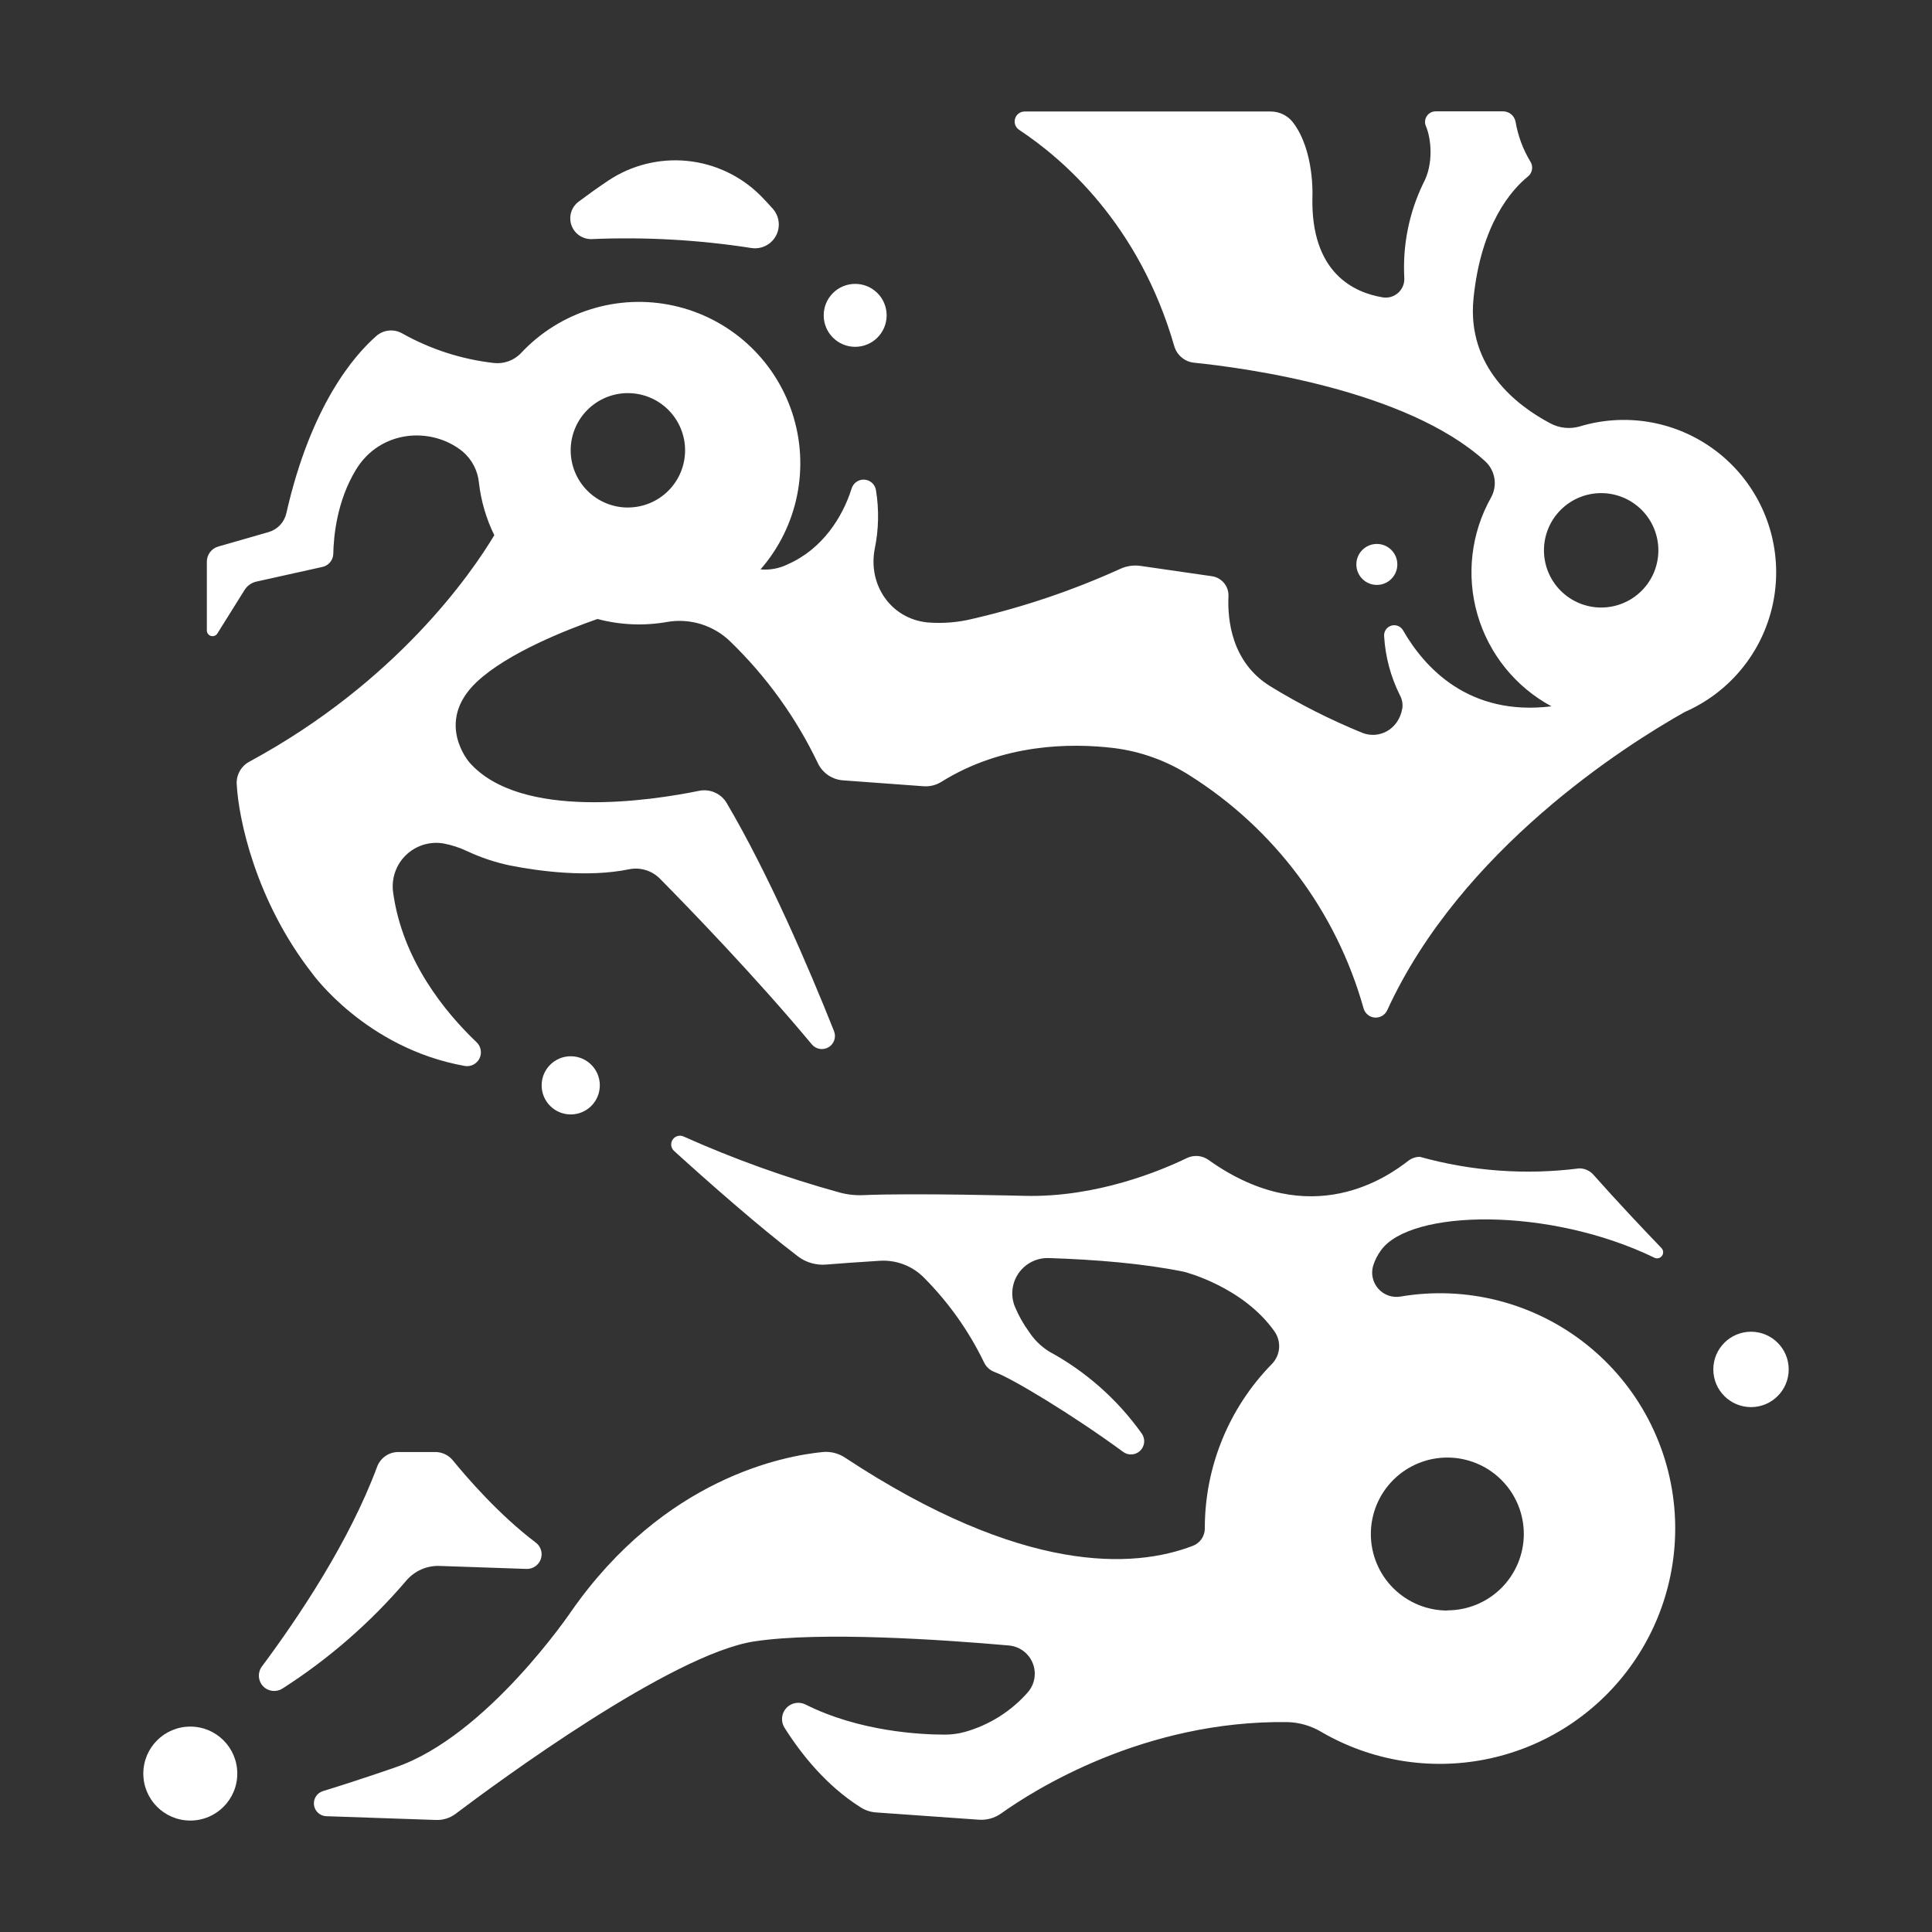 <?xml version="1.0" encoding="UTF-8"?>
<svg width="1200pt" height="1200pt" version="1.1" viewBox="0 0 1200 1200" xmlns="http://www.w3.org/2000/svg">
 <rect x="0" y="0" width="1200" height="1200" fill="#333333" stroke="none"/>
 <g fill="#fff">
  <path d="m867.91 350.58c0 7.027-5.699 12.727-12.727 12.727s-12.727-5.699-12.727-12.727 5.699-12.727 12.727-12.727 12.727 5.699 12.727 12.727"/>
  <path d="m1103 349.22c-1.887-28.777-16.797-55.121-40.5-71.551-23.699-16.434-53.602-21.152-81.211-12.824-6.164 1.801-12.793 1.102-18.445-1.945-20.508-10.852-51.891-34.641-47.625-77.508 4.688-46.5 23.953-67.781 33.773-75.727 2.852-2.266 3.504-6.332 1.5-9.375-4.566-7.598-7.676-15.984-9.164-24.727-0.715-3.699-3.945-6.379-7.711-6.398h-41.906c-2.254-0.004-4.352 1.145-5.562 3.047-1.211 1.898-1.367 4.285-0.414 6.328 3.164 7.477 4.898 23.297-1.781 35.461-8.789 18.23-12.82 38.387-11.719 58.594 0.211 3.492-1.168 6.891-3.754 9.246-2.59 2.356-6.102 3.41-9.559 2.871-17.648-2.859-44.859-14.977-43.758-62.391 0 0 1.453-28.617-12.07-46.289-3.301-4.281-8.402-6.781-13.805-6.773h-152.88c-2.731 0.008-5.137 1.797-5.926 4.41-0.793 2.613 0.215 5.434 2.481 6.957 27.117 17.883 74.578 58.594 96.398 134.37 0.793 2.746 2.387 5.191 4.578 7.023 2.195 1.836 4.883 2.973 7.727 3.266 31.617 3.211 131.74 16.688 180.68 61.102 3.09 2.781 5.144 6.523 5.836 10.621 0.688 4.102-0.031 8.312-2.039 11.949-12.469 22.129-15.523 48.34-8.469 72.742 7.051 24.402 23.617 44.945 45.969 57.008-51.281 6.281-78.844-23.93-92.227-47.273-1.488-2.519-4.516-3.688-7.309-2.816-2.793 0.871-4.621 3.555-4.41 6.473 0.75 12.734 4.066 25.188 9.75 36.609 1.395 2.5 1.945 5.387 1.57 8.227-2.344 13.523-14.789 19.359-25.008 15.188-19.773-8.07-38.859-17.734-57.07-28.898-23.953-14.836-26.578-41.109-25.922-55.875 0.293-6.18-4.164-11.57-10.289-12.445l-44.227-6.398c-4.312-0.633-8.719 0-12.68 1.828-29.309 13.293-59.867 23.648-91.219 30.914-9.359 2.356-19.047 3.144-28.664 2.344-22.594-2.344-36.891-23.273-32.648-45.586 2.516-12.105 2.769-24.574 0.75-36.773-0.668-3.519-3.656-6.129-7.234-6.32-3.578-0.188-6.824 2.094-7.859 5.523-5.602 17.789-18.07 37.5-39.562 47.016-5.266 2.629-11.156 3.738-17.016 3.211 23.27-26.668 30.75-63.629 19.684-97.246-11.066-33.617-39.035-58.906-73.594-66.539-34.559-7.637-70.582 3.519-94.777 29.348-4.406 4.695-10.789 7.004-17.18 6.211-19.867-2.289-39.078-8.496-56.531-18.258-5.129-3.019-11.609-2.445-16.125 1.43-13.641 11.906-40.711 42.867-55.992 110.16-0.617 2.762-1.969 5.305-3.906 7.367-1.938 2.059-4.391 3.562-7.109 4.352l-31.336 9c-4.16 1.223-7.019 5.039-7.031 9.375v42.703c-0.016 1.594 1.035 3 2.566 3.438s3.168-0.199 3.996-1.562l16.852-26.977c1.664-2.66 4.32-4.543 7.383-5.227l41.039-9.117c3.867-0.867 6.637-4.266 6.703-8.227 0.211-10.758 2.203-32.625 14.062-52.125 14.906-24.633 46.664-27.188 66.258-11.344 5.797 4.926 9.438 11.926 10.148 19.5 1.301 11.301 4.527 22.297 9.539 32.508-14.227 23.695-60.539 91.078-152.06 140.62-2.492 1.312-4.559 3.305-5.965 5.742s-2.094 5.227-1.98 8.039c1.055 21.539 11.719 72.656 46.875 117.73 0 0 33.141 46.523 94.828 57.539 3.723 0.605 7.406-1.285 9.082-4.664 1.68-3.375 0.961-7.453-1.77-10.055-19.266-18.352-46.031-50.719-51.844-93.023-1.219-8.539 1.711-17.145 7.883-23.168 6.176-6.019 14.855-8.734 23.359-7.301 5.016 0.938 9.891 2.516 14.508 4.688 8.609 4.051 17.664 7.082 26.977 9.023 18.469 3.609 48.188 7.547 73.758 2.344 6.988-1.434 14.227 0.762 19.242 5.836 17.766 18 59.836 61.43 94.289 102.87 2.551 3.082 6.965 3.856 10.41 1.816 3.441-2.035 4.894-6.277 3.418-9.996-16.102-40.453-40.43-97.031-66.609-141.61-1.707-2.914-4.285-5.219-7.371-6.594-3.086-1.375-6.523-1.75-9.832-1.07-29.648 6.047-110.74 18.562-142.64-17.625 0 0-21.961-24.984 4.523-49.992 19.078-17.977 55.828-32.438 75-39.117 14.23 3.789 29.125 4.394 43.617 1.781 14.164-2.328 28.594 2.203 38.883 12.211 22.473 21.746 40.887 47.324 54.375 75.539 1.422 3.008 3.621 5.586 6.367 7.461 2.75 1.879 5.945 2.992 9.266 3.227l49.875 3.656c3.871 0.32 7.746-0.598 11.062-2.625 38.344-24 80.719-24.258 107.25-21.094 16.613 2.078 32.566 7.801 46.711 16.758 52.895 33.152 91.547 84.812 108.42 144.91 0.883 3.184 3.66 5.477 6.957 5.734 3.293 0.258 6.398-1.574 7.762-4.586 45.773-99.797 147.89-164.46 184.71-185.16 4.703-2.059 9.234-4.496 13.547-7.289 14.18-9.148 25.656-21.926 33.234-37.008 7.578-15.078 10.984-31.91 9.867-48.75zm-712.99-33.984c-9.426 0.008-18.469-3.734-25.137-10.395-6.668-6.664-10.414-15.703-10.418-25.129-0.004-9.426 3.742-18.469 10.406-25.133s15.707-10.41 25.133-10.406c9.426 0.004 18.465 3.75 25.129 10.418 6.66 6.668 10.402 15.711 10.395 25.137-0.008 9.414-3.75 18.438-10.41 25.094-6.656 6.652-15.684 10.391-25.098 10.391zm604.5 62.109c-9.422 0-18.461-3.742-25.125-10.406-6.664-6.664-10.406-15.703-10.406-25.125s3.742-18.461 10.406-25.125c6.664-6.664 15.703-10.406 25.125-10.406 9.422 0 18.461 3.742 25.125 10.406 6.664 6.664 10.406 15.703 10.406 25.125 0.008 9.426-3.734 18.465-10.398 25.133-6.668 6.664-15.707 10.406-25.133 10.398z"/>
  <path d="m359.39 125.25c5.695-4.266 11.859-8.695 18.305-13.008 14.441-9.66 31.789-14.008 49.082-12.297 17.293 1.707 33.453 9.371 45.723 21.672 2.484 2.531 5.016 5.227 7.547 8.086 2.688 3.051 3.996 7.078 3.617 11.125-0.379 4.051-2.406 7.762-5.613 10.266-3.203 2.504-7.297 3.574-11.316 2.961-32.746-5.094-65.914-6.957-99.023-5.555-5.668 0.262-10.844-3.207-12.754-8.551-1.914-5.34-0.113-11.305 4.434-14.699z"/>
  <path d="m550.71 195.87c0 10.797-8.75 19.547-19.547 19.547-10.797 0-19.547-8.75-19.547-19.547 0-10.797 8.75-19.547 19.547-19.547 10.797 0 19.547 8.75 19.547 19.547"/>
  <path d="m372.56 674.13c0 9.98-8.09 18.07-18.07 18.07-9.98 0-18.07-8.09-18.07-18.07 0-9.98 8.09-18.07 18.07-18.07 9.98 0 18.07 8.09 18.07 18.07"/>
  <path d="m326.95 974.48-53.906-1.852c-7.992-0.281-15.668 3.133-20.812 9.258-22.168 25.965-48.047 48.512-76.805 66.914-3.875 2.477-8.965 1.828-12.094-1.535-3.133-3.367-3.406-8.492-0.656-12.176 23.062-30.984 54.398-77.836 71.555-124.05 2.051-5.523 7.328-9.18 13.219-9.164h22.898c4.223-0.004 8.223 1.887 10.898 5.156 8.414 10.312 28.664 33.867 51.562 51.117 3.168 2.398 4.41 6.578 3.07 10.32-1.344 3.742-4.957 6.176-8.93 6.016z"/>
  <path d="m147.38 1101.6c0 16.117-13.062 29.18-29.18 29.18-16.117 0-29.18-13.062-29.18-29.18 0-16.117 13.062-29.18 29.18-29.18 16.117 0 29.18 13.062 29.18 29.18"/>
  <path d="m1040.2 939.84c-2.699-41.277-22.77-79.477-55.227-105.12-32.457-25.645-74.266-36.332-115.05-29.41-5.133 0.883-10.359-0.945-13.824-4.836-3.465-3.891-4.68-9.289-3.215-14.289 1.09-3.488 2.762-6.769 4.945-9.703 18.375-25.359 104.2-27.07 169.71 4.688 1.652 0.836 3.664 0.348 4.754-1.148 1.09-1.496 0.93-3.559-0.371-4.875-12.211-12.68-28.125-29.625-42.188-45.469-2.223-2.527-5.422-3.981-8.789-3.984-33.156 4.25-66.828 1.812-99.023-7.172-2.535 0-5.004 0.824-7.031 2.344-11.719 9.023-60.234 45.258-124.22-0.398-3.965-2.84-9.164-3.281-13.547-1.148-15.797 7.664-55.875 24.562-100.78 23.438 0 0-69.352-1.805-99.984-0.445-5.023 0.238-10.055-0.312-14.906-1.641-33.105-9.117-65.473-20.734-96.82-34.758-2.441-1.141-5.352-0.32-6.84 1.93-1.484 2.25-1.098 5.246 0.91 7.047 21.938 19.898 52.008 46.43 76.805 65.391 5.062 3.875 11.391 5.715 17.742 5.156 7.5-0.609 18.984-1.477 33.117-2.344 10.43-0.672 20.625 3.289 27.867 10.828 15.062 15.195 27.512 32.777 36.844 52.031 1.285 2.879 3.676 5.117 6.633 6.211 10.828 3.844 49.219 27.094 79.688 49.477 3.231 2.527 7.832 2.285 10.781-0.566 2.949-2.848 3.352-7.438 0.938-10.754-15.027-21.09-34.668-38.477-57.422-50.836-5.023-3.125-9.301-7.309-12.539-12.258-3.57-4.894-6.543-10.199-8.859-15.797-2.731-6.871-1.812-14.656 2.438-20.707 4.25-6.051 11.266-9.555 18.656-9.316 29.531 0.938 59.109 3.422 84 8.508 0 0 36.516 9.07 56.25 37.102 2.121 3.031 3.117 6.711 2.816 10.402-0.305 3.688-1.891 7.156-4.481 9.801-26.734 27.273-41.691 63.949-41.648 102.14-0.004 4.785-2.961 9.074-7.43 10.781-36.586 14.062-105.47 18.07-216.07-54.797-4.055-2.691-8.91-3.914-13.758-3.469-24.047 2.344-98.438 16.078-156.3 99.023 0 0-52.242 77.344-109.1 96.797 0 0-21.094 7.43-45.07 14.789-3.723 1.137-6.082 4.797-5.578 8.656 0.508 3.859 3.727 6.789 7.617 6.93l68.133 2.344c4.418 0.168 8.758-1.199 12.281-3.867 25.43-19.195 133.99-99.258 185.55-107.06 41.297-6.258 117-1.055 158.11 2.555 4.379 0.398 8.453 2.422 11.414 5.672 2.965 3.254 4.602 7.496 4.594 11.895-0.008 4.398-1.664 8.633-4.641 11.871-10.395 11.672-23.922 20.109-38.977 24.305-4.066 1.098-8.258 1.641-12.469 1.617-14.555 0-52.805-1.828-86.391-18.75-4.051-1.969-8.918-1.02-11.93 2.328-3.012 3.352-3.441 8.289-1.055 12.109 10.688 16.898 26.109 36 46.875 49.219 2.871 1.93 6.188 3.102 9.633 3.398l64.195 4.547c4.938 0.359 9.844-1.016 13.875-3.891 20.016-14.297 88.5-57.938 177.87-56.742 7.445 0.203 14.711 2.328 21.094 6.164 30.711 17.836 66.863 23.891 101.71 17.031 34.848-6.859 66.004-26.168 87.66-54.316 21.656-28.145 32.332-63.211 30.031-98.652zm-141.21 60.492c-12.602 0.008-24.691-4.996-33.605-13.902-8.914-8.91-13.922-20.996-13.926-33.598-0.004-12.602 5.004-24.691 13.914-33.602 8.91-8.91 21-13.918 33.602-13.914 12.602 0.004 24.688 5.012 33.598 13.926 8.906 8.914 13.91 21.004 13.902 33.605-0.031 12.574-5.047 24.621-13.949 33.5-8.902 8.879-20.961 13.867-33.535 13.867z"/>
  <path d="m1111 850.57c0 12.93-10.484 23.414-23.414 23.414-12.93 0-23.414-10.484-23.414-23.414 0-12.93 10.484-23.414 23.414-23.414 12.93 0 23.414 10.484 23.414 23.414"/>
 </g>
</svg>
